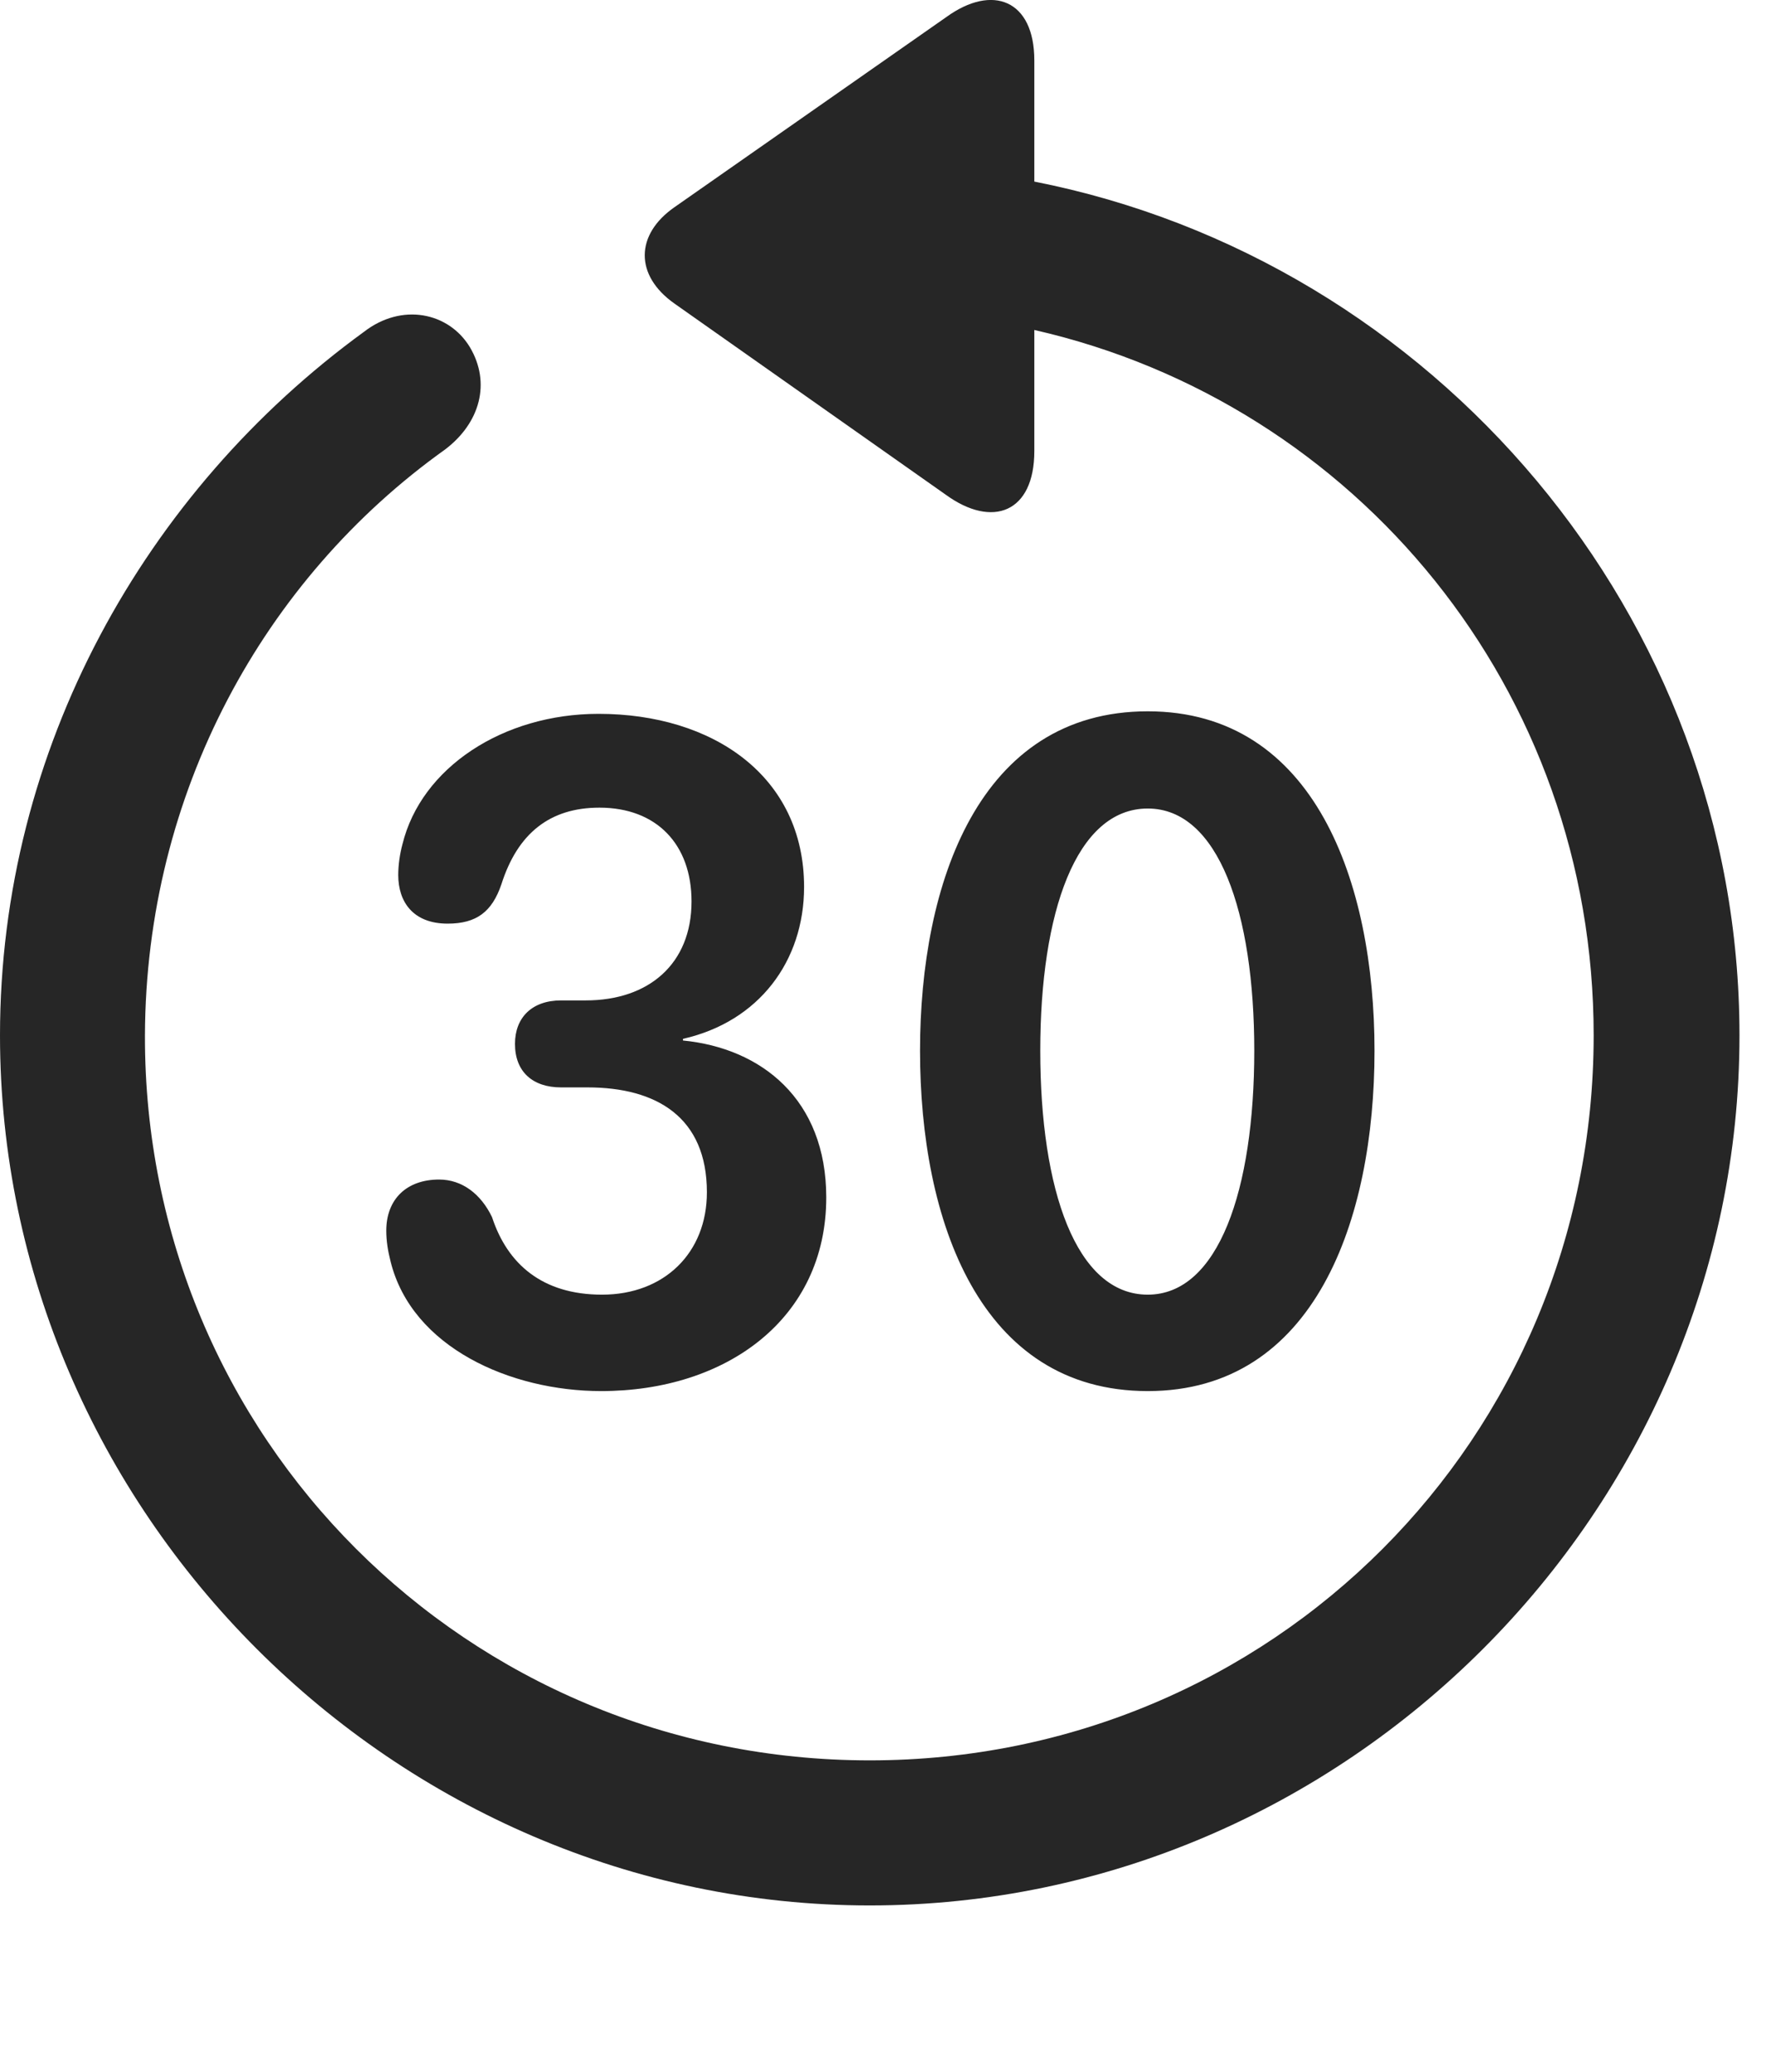 <?xml version="1.0" encoding="UTF-8"?>
<!--Generator: Apple Native CoreSVG 232.5-->
<!DOCTYPE svg
PUBLIC "-//W3C//DTD SVG 1.1//EN"
       "http://www.w3.org/Graphics/SVG/1.1/DTD/svg11.dtd">
<svg version="1.1" xmlns="http://www.w3.org/2000/svg" xmlns:xlink="http://www.w3.org/1999/xlink" width="20.283" height="23.719">
 <g>
  <rect height="23.719" opacity="0" width="20.283" x="0" y="0"/>
  <path d="M0 11.854C0 17.304 4.521 21.816 9.961 21.816C15.41 21.816 19.922 17.304 19.922 11.854C19.922 7.05 16.416 2.978 11.846 2.079L11.846 0.692C11.846-0.001 11.367-0.187 10.84 0.194L7.725 2.372C7.275 2.685 7.266 3.153 7.725 3.476L10.83 5.663C11.367 6.054 11.846 5.868 11.846 5.165L11.846 3.778C15.537 4.618 18.252 7.899 18.252 11.854C18.252 16.464 14.57 20.155 9.961 20.155C5.352 20.155 1.65 16.464 1.66 11.854C1.67 9.081 3.018 6.63 5.098 5.146C5.498 4.843 5.625 4.384 5.381 3.974C5.137 3.573 4.6 3.466 4.17 3.798C1.66 5.624 0 8.573 0 11.854Z" fill="#000000" fill-opacity="0.85"/>
  <path d="M6.885 15.927C8.32 15.927 9.463 15.097 9.463 13.71C9.463 12.587 8.721 12.001 7.822 11.913L7.822 11.894C8.691 11.698 9.209 11.005 9.209 10.155C9.209 8.886 8.164 8.173 6.855 8.173C5.762 8.173 4.824 8.788 4.609 9.667C4.58 9.774 4.561 9.901 4.561 10.019C4.561 10.321 4.727 10.575 5.127 10.575C5.459 10.575 5.635 10.438 5.742 10.126C5.928 9.54 6.299 9.247 6.865 9.247C7.52 9.247 7.92 9.667 7.92 10.321C7.92 11.034 7.432 11.454 6.709 11.454L6.426 11.454C6.094 11.454 5.898 11.649 5.898 11.952C5.898 12.274 6.104 12.45 6.426 12.45L6.729 12.45C7.52 12.45 8.096 12.792 8.096 13.651C8.096 14.345 7.607 14.823 6.895 14.823C6.211 14.823 5.811 14.472 5.635 13.935C5.508 13.671 5.293 13.505 5.029 13.505C4.658 13.505 4.424 13.729 4.424 14.091C4.424 14.208 4.443 14.325 4.473 14.442C4.717 15.429 5.85 15.927 6.885 15.927ZM13.145 15.927C15.059 15.927 15.742 13.964 15.742 12.03C15.742 10.107 15.059 8.144 13.145 8.144C11.211 8.144 10.537 10.116 10.537 12.03C10.537 13.974 11.221 15.927 13.145 15.927ZM13.145 14.823C12.324 14.823 11.914 13.622 11.914 12.03C11.914 10.448 12.324 9.257 13.145 9.257C13.955 9.257 14.365 10.448 14.365 12.03C14.365 13.622 13.955 14.823 13.145 14.823Z" fill="#000000" fill-opacity="0.85"/>
 </g>
</svg>
